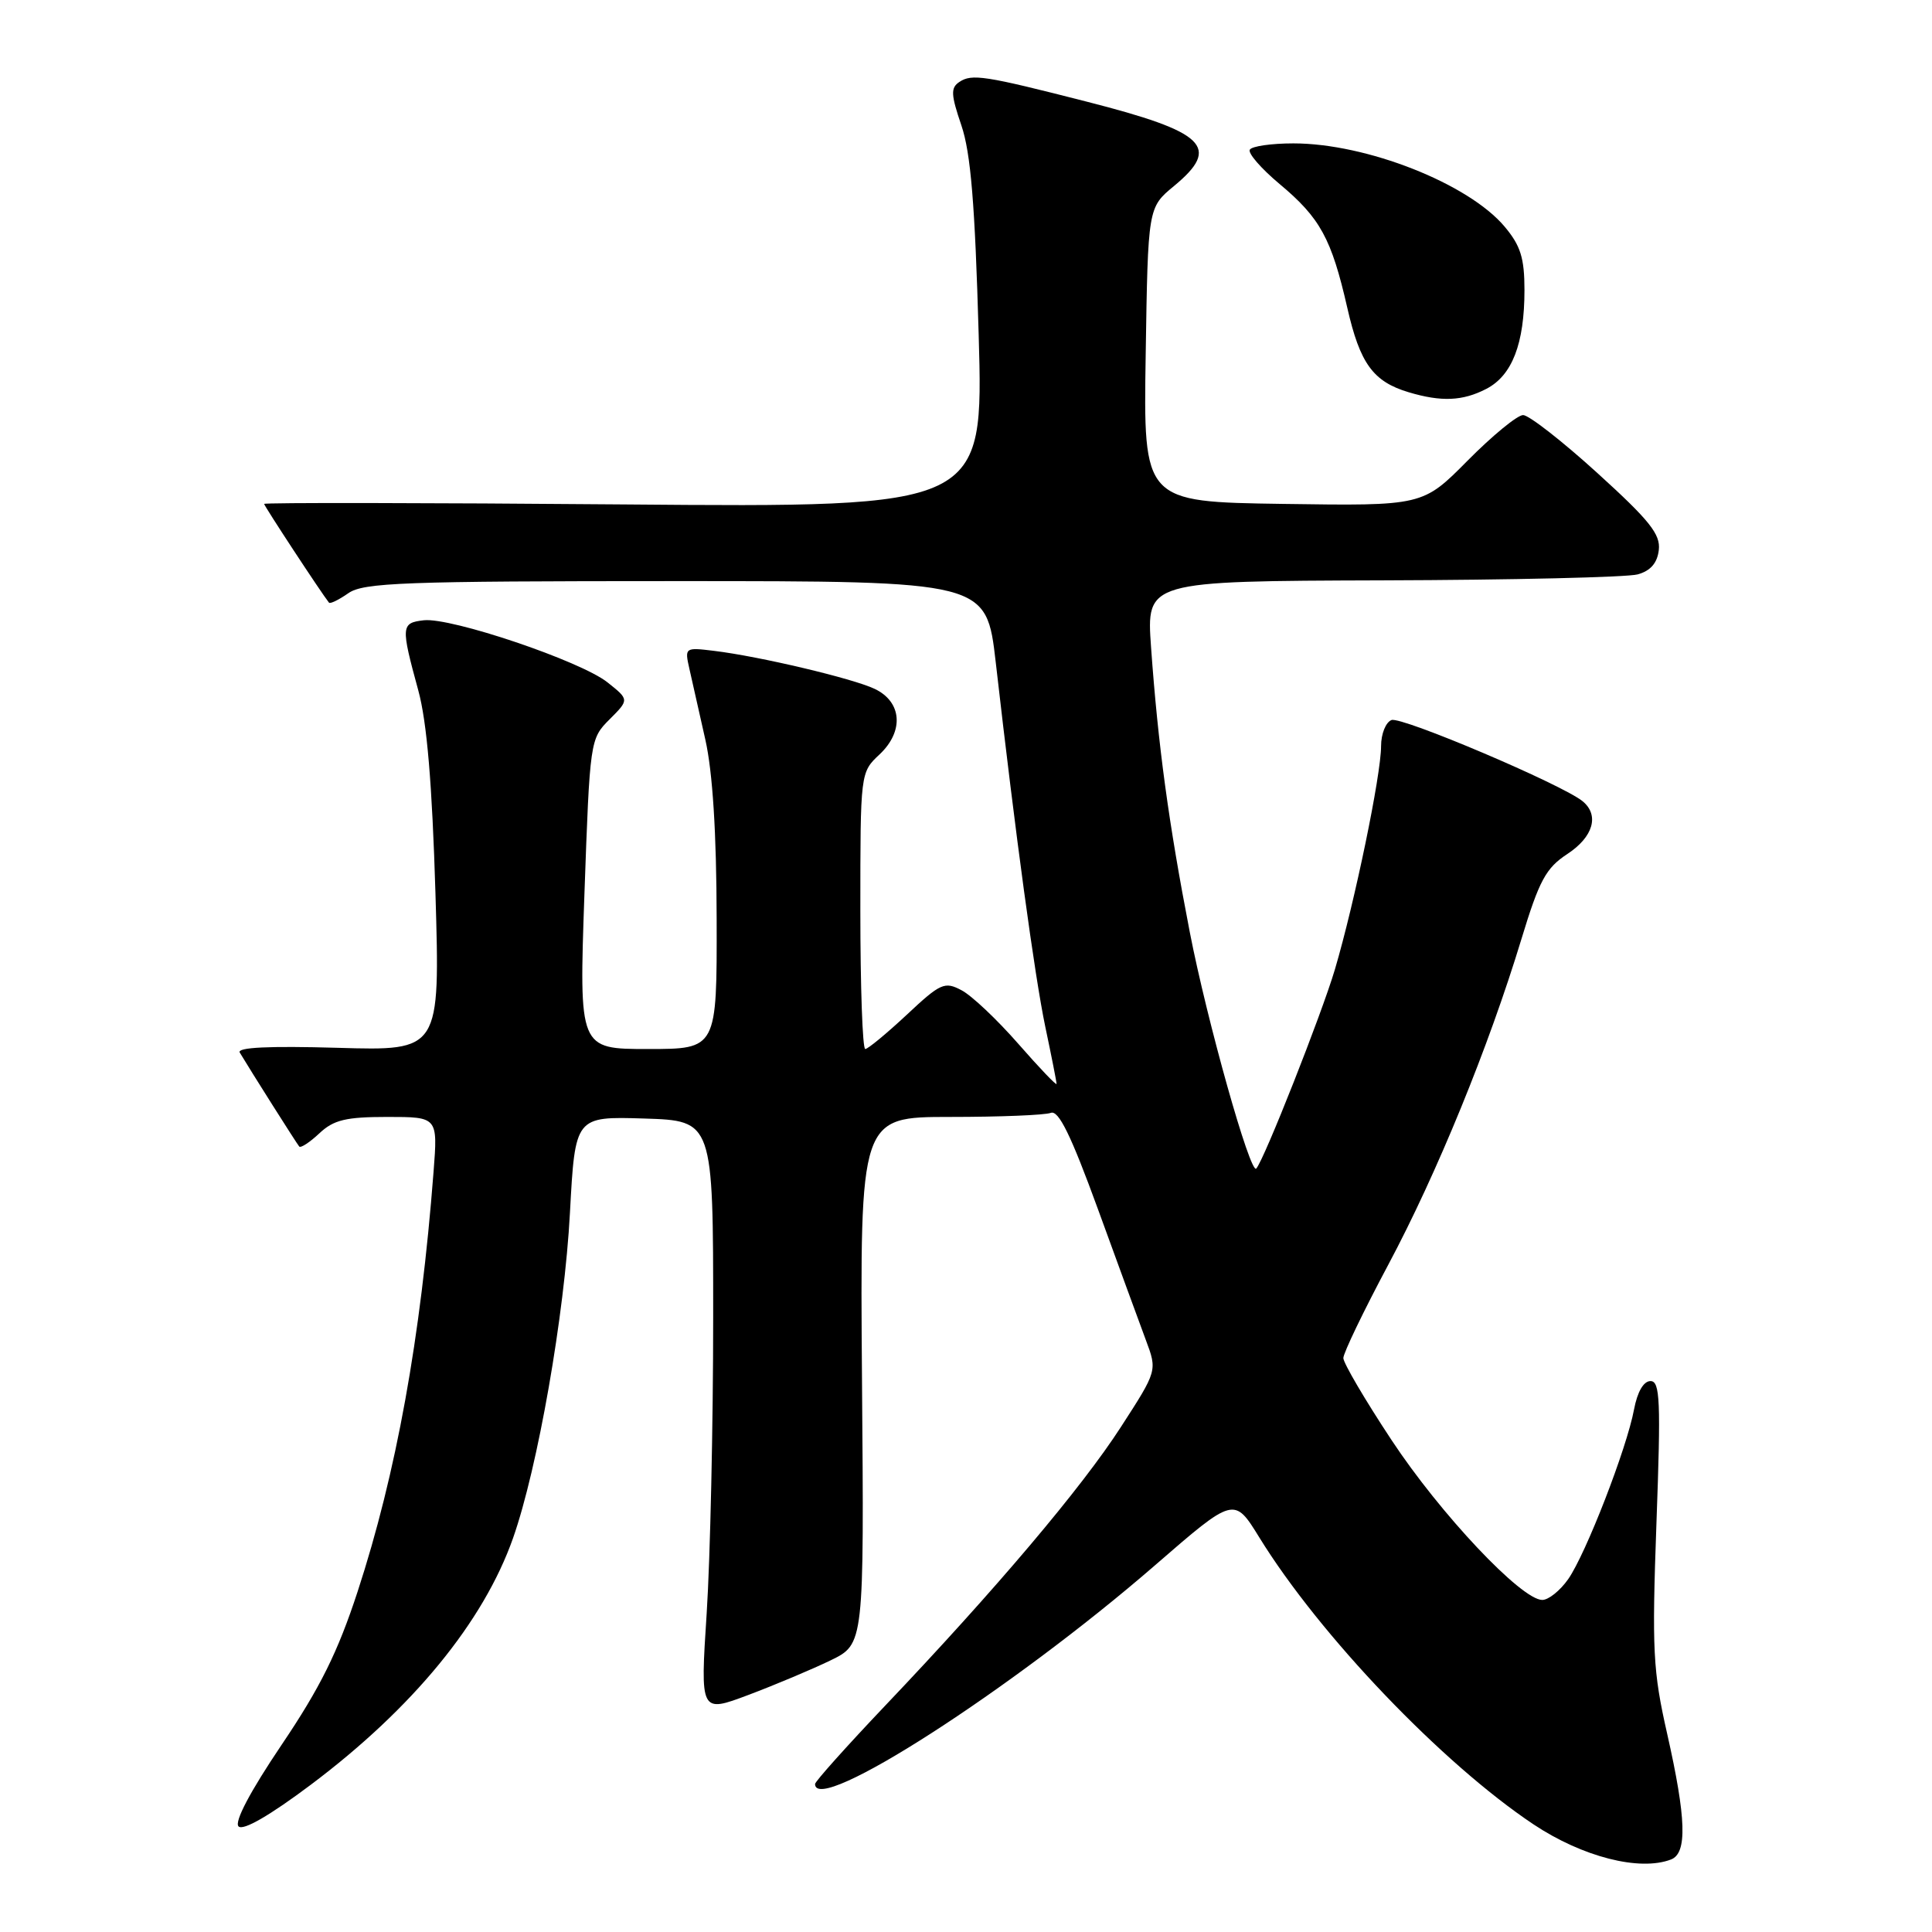 <?xml version="1.0" encoding="UTF-8" standalone="no"?>
<!DOCTYPE svg PUBLIC "-//W3C//DTD SVG 1.1//EN" "http://www.w3.org/Graphics/SVG/1.1/DTD/svg11.dtd" >
<svg xmlns="http://www.w3.org/2000/svg" xmlns:xlink="http://www.w3.org/1999/xlink" version="1.1" viewBox="0 0 256 256">
 <g >
 <path fill="currentColor"
d=" M 221.42 246.39 C 223.59 245.56 223.44 240.94 220.91 229.74 C 219.02 221.40 218.88 218.68 219.49 201.75 C 220.08 185.59 219.97 183.00 218.70 183.00 C 217.78 183.00 216.96 184.43 216.52 186.75 C 215.56 191.92 210.13 205.91 207.79 209.25 C 206.73 210.76 205.19 212.00 204.36 212.00 C 201.59 212.00 190.85 200.61 184.39 190.82 C 180.87 185.50 178.00 180.60 178.00 179.95 C 178.00 179.29 180.67 173.74 183.94 167.61 C 190.40 155.50 197.26 138.72 201.60 124.42 C 203.96 116.65 204.84 115.02 207.68 113.16 C 211.11 110.91 211.95 108.03 209.72 106.18 C 207.08 103.99 185.70 94.90 184.38 95.41 C 183.62 95.70 183.00 97.25 183.00 98.86 C 183.00 102.69 179.51 119.55 176.88 128.46 C 175.13 134.36 167.49 153.72 166.46 154.84 C 165.68 155.70 159.92 135.21 157.65 123.50 C 154.84 109.00 153.45 98.75 152.52 85.75 C 151.90 77.00 151.90 77.00 183.20 76.90 C 200.41 76.85 215.62 76.49 217.00 76.11 C 218.70 75.64 219.60 74.61 219.80 72.88 C 220.05 70.80 218.57 68.95 211.65 62.67 C 207.01 58.45 202.58 55.00 201.82 55.00 C 201.06 55.00 197.76 57.71 194.48 61.02 C 188.52 67.04 188.52 67.04 170.01 66.77 C 151.50 66.50 151.50 66.50 151.81 47.00 C 152.11 27.50 152.11 27.50 155.56 24.65 C 161.82 19.47 159.78 17.50 144.00 13.47 C 130.47 10.01 128.78 9.75 127.12 10.86 C 125.95 11.64 126.00 12.54 127.39 16.62 C 128.63 20.28 129.19 27.06 129.68 44.35 C 130.33 67.24 130.33 67.24 82.66 66.84 C 56.45 66.62 35.00 66.59 35.00 66.77 C 35.00 67.04 42.57 78.57 43.59 79.85 C 43.74 80.05 44.90 79.48 46.16 78.60 C 48.17 77.20 53.47 77.00 89.57 77.00 C 130.70 77.00 130.70 77.00 131.94 87.75 C 134.58 110.86 137.10 129.32 138.51 136.07 C 139.33 139.95 140.00 143.35 140.00 143.62 C 140.00 143.89 137.72 141.50 134.93 138.31 C 132.13 135.11 128.76 131.92 127.42 131.22 C 125.17 130.02 124.63 130.26 120.14 134.47 C 117.47 136.96 115.00 139.00 114.65 139.00 C 114.29 139.00 114.00 130.75 114.00 120.67 C 114.00 102.35 114.00 102.35 116.55 99.96 C 119.81 96.89 119.52 93.00 115.90 91.28 C 113.01 89.90 100.64 86.97 94.60 86.24 C 90.75 85.77 90.71 85.80 91.35 88.63 C 91.71 90.21 92.66 94.42 93.46 98.00 C 94.43 102.30 94.94 110.33 94.96 121.75 C 95.00 139.00 95.00 139.00 85.86 139.00 C 76.72 139.00 76.72 139.00 77.44 118.46 C 78.16 98.10 78.19 97.90 80.77 95.32 C 83.38 92.71 83.38 92.71 80.50 90.42 C 76.95 87.59 59.75 81.78 56.15 82.19 C 53.13 82.54 53.10 82.97 55.43 91.50 C 56.57 95.68 57.26 103.84 57.70 118.37 C 58.32 139.24 58.32 139.24 44.74 138.84 C 35.62 138.58 31.36 138.78 31.77 139.47 C 33.21 141.88 39.32 151.54 39.65 151.92 C 39.85 152.15 41.05 151.36 42.32 150.17 C 44.21 148.39 45.83 148.00 51.32 148.00 C 58.01 148.00 58.01 148.00 57.45 155.25 C 55.75 177.34 52.51 195.23 47.38 210.91 C 44.77 218.89 42.43 223.62 37.32 231.19 C 33.13 237.40 31.02 241.42 31.61 242.01 C 32.21 242.61 35.76 240.56 41.18 236.49 C 54.70 226.34 64.07 214.91 67.98 203.81 C 71.26 194.47 74.80 174.26 75.52 160.71 C 76.21 147.93 76.21 147.93 85.35 148.21 C 94.50 148.50 94.50 148.50 94.50 174.50 C 94.50 188.80 94.11 206.46 93.64 213.75 C 92.78 226.99 92.78 226.99 99.19 224.58 C 102.72 223.25 107.61 221.19 110.05 220.01 C 114.50 217.85 114.50 217.85 114.22 182.92 C 113.95 148.00 113.95 148.00 125.89 148.00 C 132.46 148.00 138.47 147.76 139.24 147.46 C 140.27 147.07 141.91 150.42 145.48 160.21 C 148.14 167.52 151.00 175.33 151.83 177.56 C 153.35 181.62 153.35 181.62 148.54 189.06 C 143.34 197.13 131.91 210.64 117.27 226.03 C 112.17 231.40 108.00 236.06 108.00 236.39 C 108.00 240.63 134.13 223.82 153.02 207.43 C 163.53 198.31 163.53 198.31 166.86 203.71 C 174.87 216.70 191.08 233.65 203.20 241.74 C 209.68 246.05 217.26 247.99 221.42 246.39 Z  M 196.94 51.53 C 200.37 49.76 202.00 45.54 202.00 38.43 C 202.00 34.19 201.48 32.54 199.37 30.03 C 194.57 24.32 181.07 19.00 171.38 19.00 C 168.48 19.00 165.89 19.37 165.61 19.83 C 165.32 20.28 167.10 22.33 169.55 24.38 C 174.94 28.88 176.43 31.62 178.52 40.77 C 180.20 48.16 181.94 50.56 186.64 51.97 C 190.98 53.27 193.81 53.15 196.94 51.53 Z "/>
</g>
</svg>